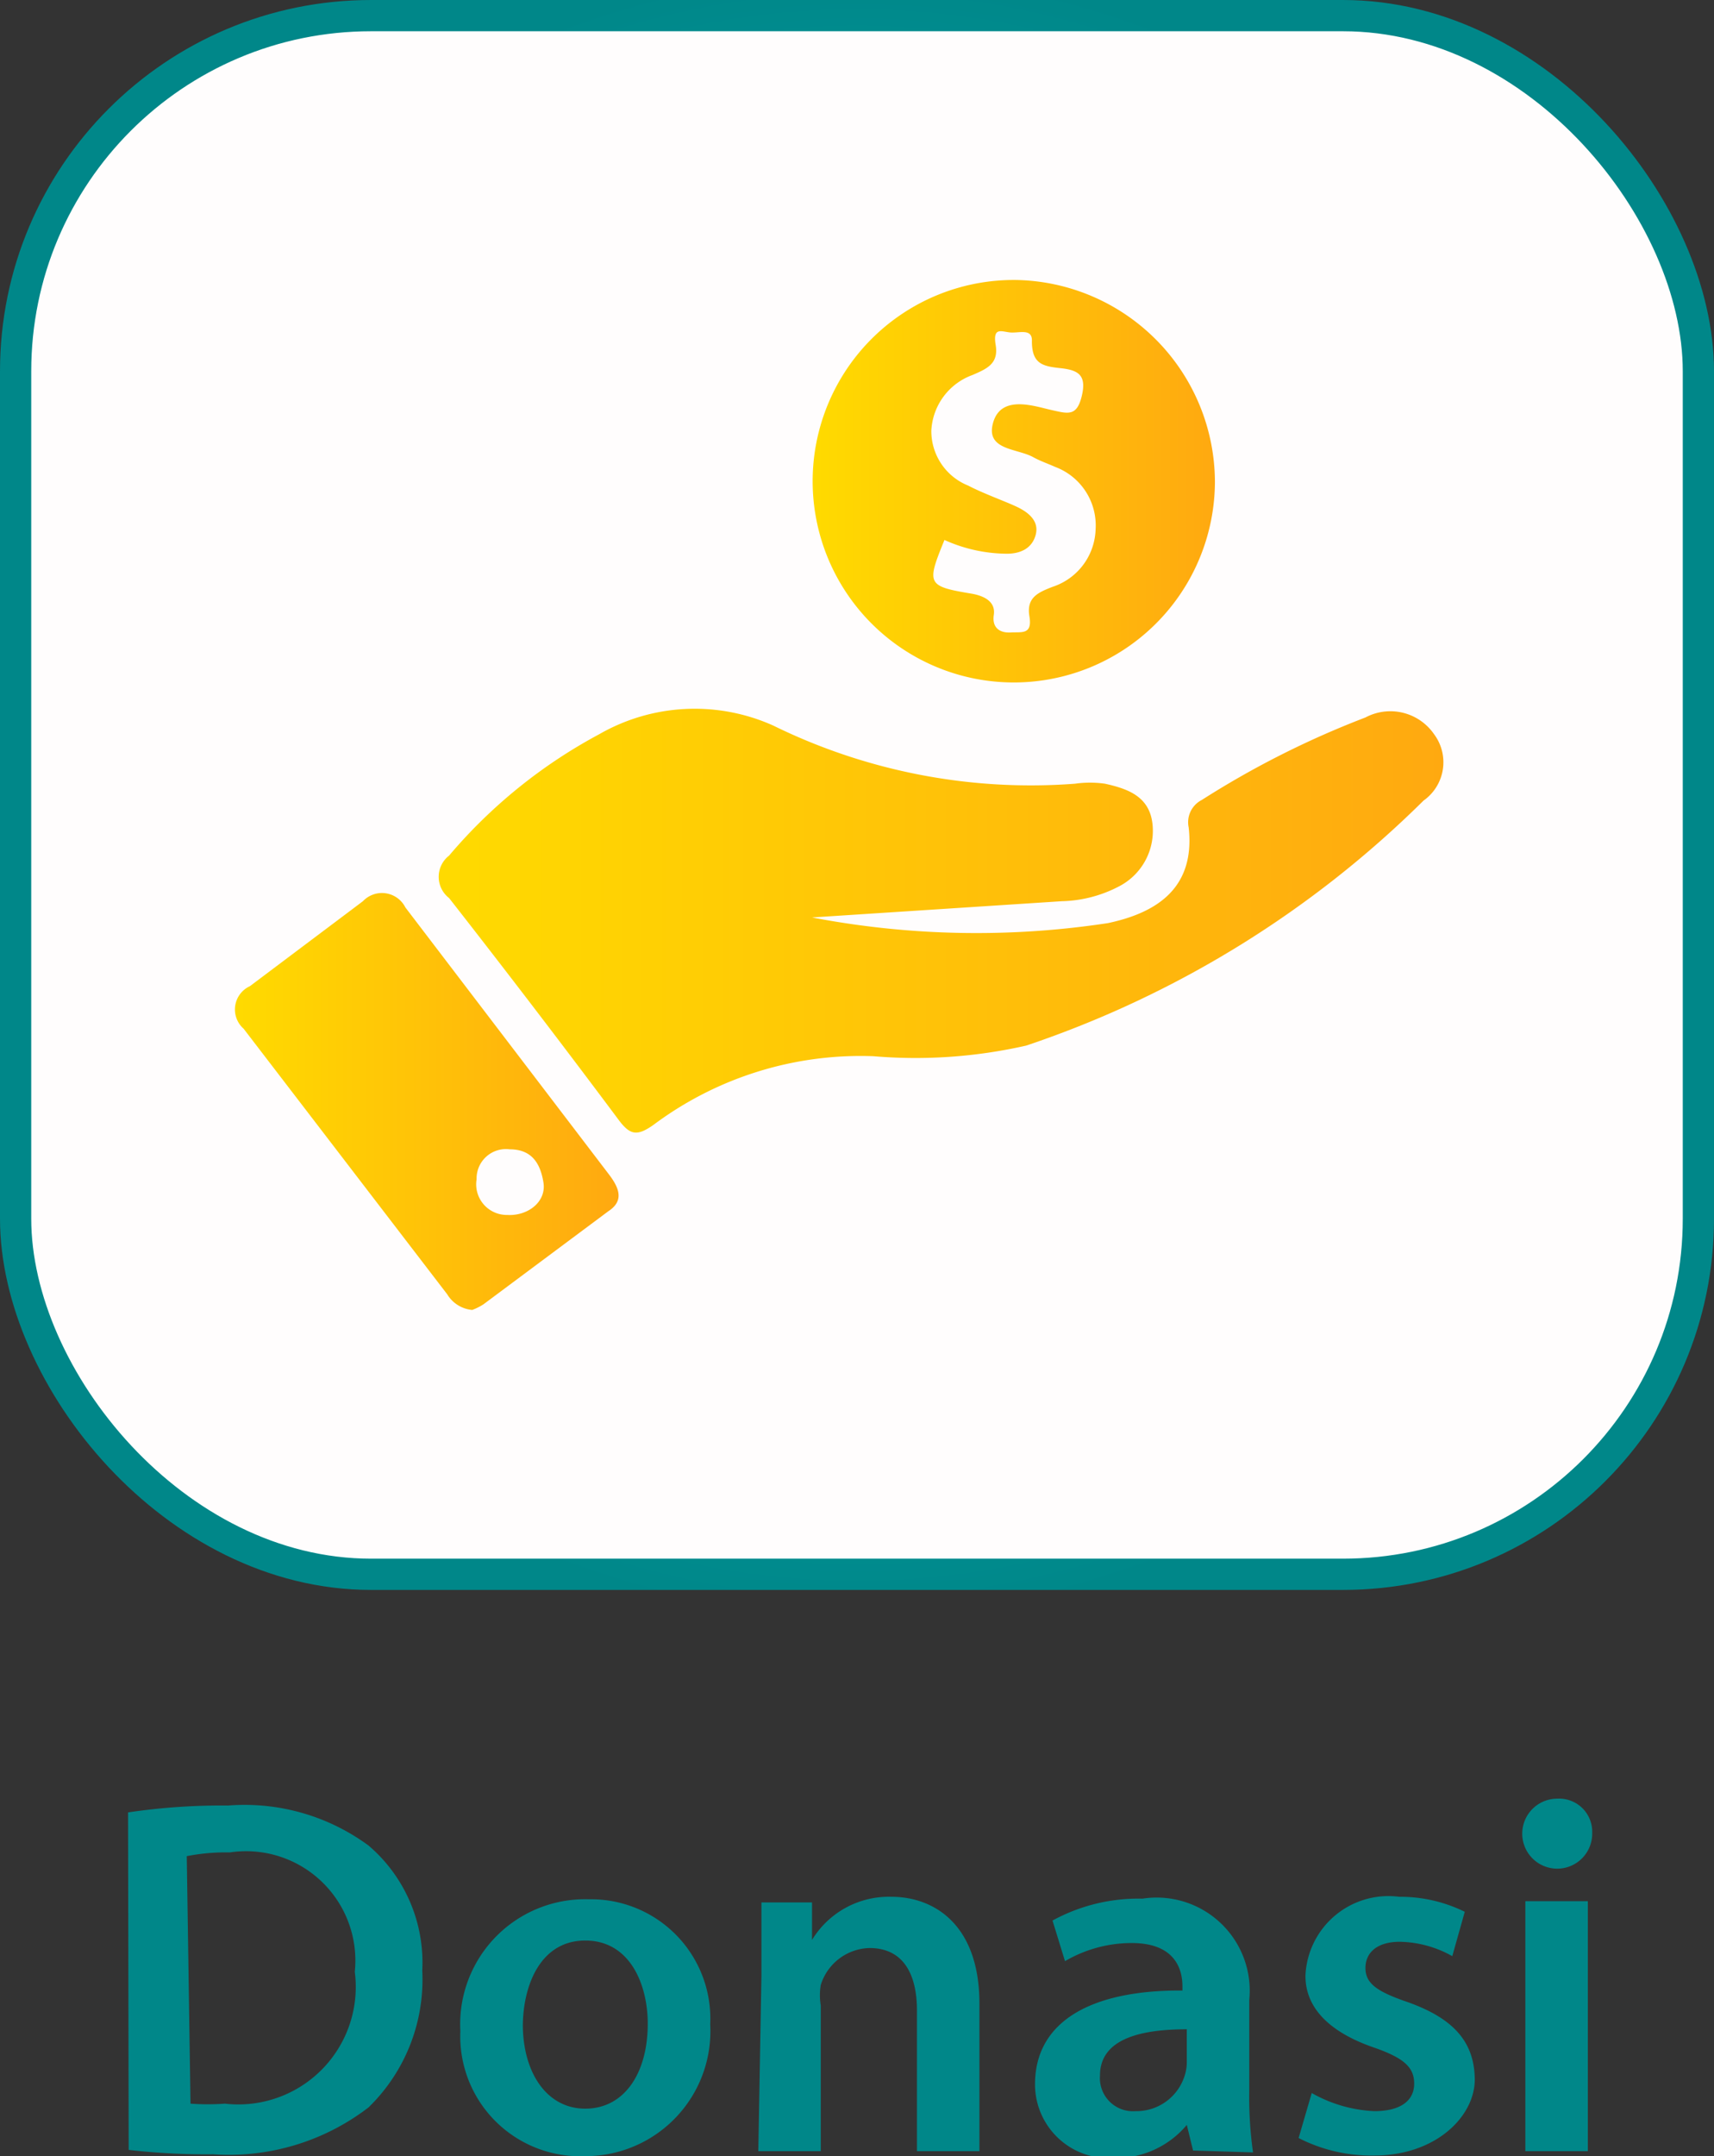 <svg xmlns="http://www.w3.org/2000/svg" xmlns:xlink="http://www.w3.org/1999/xlink" viewBox="0 0 27.44 34.5"><rect x="0" y="0" width="27.44" height="34.5" fill="#333333" stroke="none"/><defs><style>.cls-1{fill:#fffdfd;stroke-miterlimit:10;stroke-width:0.5px;stroke:url(#radial-gradient);}.cls-2{fill:#008789;}.cls-3{fill:url(#Degradado_sin_nombre_69);}.cls-4{fill:url(#Degradado_sin_nombre_69-2);}.cls-5{fill:url(#Degradado_sin_nombre_69-3);}</style><radialGradient id="radial-gradient" cx="13.72" cy="12.72" r="13.23" gradientUnits="userSpaceOnUse"><stop offset="0" stop-color="#00bec9"/><stop offset="0.58" stop-color="#009ca1"/><stop offset="1" stop-color="#008789"/></radialGradient><linearGradient id="Degradado_sin_nombre_69" x1="7.03" y1="14.7" x2="23.11" y2="14.7" gradientUnits="userSpaceOnUse"><stop offset="0.01" stop-color="#ffda00"/><stop offset="1" stop-color="#ffa910"/></linearGradient><linearGradient id="Degradado_sin_nombre_69-2" x1="13.01" y1="7.69" x2="19.44" y2="7.69" xlink:href="#Degradado_sin_nombre_69"/><linearGradient id="Degradado_sin_nombre_69-3" x1="3.78" y1="17.63" x2="9.88" y2="17.63" xlink:href="#Degradado_sin_nombre_69"/></defs><title>donasi</title><g id="Layer_2" data-name="Layer 2"><g id="Layer_1-2" data-name="Layer 1"><rect class="cls-1" x="0.25" y="0.25" width="26.94" height="24.94" rx="5.69" ry="5.69"/><path class="cls-2" d="M2.05,29a10.16,10.16,0,0,1,1.6-.11,3.35,3.35,0,0,1,2.25.64,2.46,2.46,0,0,1,.86,2,2.85,2.85,0,0,1-.86,2.19,3.67,3.67,0,0,1-2.49.75,10.88,10.88,0,0,1-1.35-.07Zm1,4.66a3.75,3.75,0,0,0,.55,0,1.88,1.88,0,0,0,2.08-2.11,1.75,1.75,0,0,0-2-1.91,3.23,3.23,0,0,0-.69.06Z"/><path class="cls-2" d="M11.37,32.39a2,2,0,0,1-2,2.11,1.92,1.92,0,0,1-2-2,2,2,0,0,1,2.06-2.11A1.91,1.91,0,0,1,11.37,32.39Zm-3,0c0,.77.38,1.35,1,1.35s1-.56,1-1.36c0-.62-.28-1.33-1-1.33S8.37,31.77,8.37,32.43Z"/><path class="cls-2" d="M12.19,31.62c0-.46,0-.84,0-1.18H13l0,.6h0a1.44,1.44,0,0,1,1.27-.69c.69,0,1.41.45,1.41,1.71v2.36h-1V32.17c0-.57-.21-1-.76-1a.84.84,0,0,0-.78.59,1,1,0,0,0,0,.33v2.33h-1Z"/><path class="cls-2" d="M19.1,34.41,19,34h0a1.48,1.48,0,0,1-1.18.53,1.18,1.18,0,0,1-1.25-1.18c0-1,.89-1.51,2.36-1.5v-.07c0-.26-.11-.69-.81-.69a2.11,2.11,0,0,0-1.07.29l-.2-.65a2.87,2.87,0,0,1,1.44-.35A1.49,1.49,0,0,1,20,32v1.44a6.36,6.36,0,0,0,.06,1ZM19,32.47c-.71,0-1.39.14-1.39.74a.53.53,0,0,0,.57.57.81.81,0,0,0,.78-.55A.72.72,0,0,0,19,33Z"/><path class="cls-2" d="M21,33.49a2.23,2.23,0,0,0,1,.29c.44,0,.64-.18.64-.44s-.16-.41-.65-.58c-.78-.27-1.1-.69-1.09-1.16a1.33,1.33,0,0,1,1.5-1.25,2.34,2.34,0,0,1,1.05.24l-.2.71a1.77,1.77,0,0,0-.84-.23c-.36,0-.55.17-.55.42s.19.38.69.55c.72.26,1.05.63,1.06,1.22S23,34.49,22,34.49a2.55,2.55,0,0,1-1.21-.28Z"/><path class="cls-2" d="M25.49,29.33a.56.56,0,1,1-.56-.55A.53.53,0,0,1,25.49,29.33Zm-1.07,5.09v-4h1v4Z"/><path class="cls-3" d="M13,14.68a14,14,0,0,0,4.74.09c.75-.16,1.4-.54,1.29-1.53a.4.4,0,0,1,.21-.44,14.51,14.51,0,0,1,2.62-1.32.85.85,0,0,1,1.1.27.75.75,0,0,1-.17,1.06,16.52,16.52,0,0,1-6.36,3.92,8,8,0,0,1-2.45.17A5.54,5.54,0,0,0,10.46,18c-.27.19-.38.16-.57-.1q-1.33-1.78-2.7-3.53a.43.43,0,0,1,0-.68,8.24,8.24,0,0,1,2.4-1.94,3.07,3.07,0,0,1,2.79-.14,9.36,9.36,0,0,0,4.83.93,1.7,1.7,0,0,1,.48,0c.36.08.71.2.76.64a1,1,0,0,1-.53,1,2.07,2.07,0,0,1-.92.24Z"/><path class="cls-4" d="M16.26,4.48a3.22,3.22,0,1,0,3.19,3.24A3.24,3.24,0,0,0,16.26,4.48Zm.59,4.91c-.23.09-.42.17-.37.47s-.12.25-.3.26-.3-.08-.27-.28-.13-.3-.35-.34c-.72-.12-.73-.15-.44-.86a2.46,2.46,0,0,0,1,.22c.21,0,.4-.08.46-.3s-.11-.36-.3-.45-.53-.21-.78-.34a.94.94,0,0,1-.59-.88A1,1,0,0,1,15.57,6c.23-.1.42-.18.37-.48s.1-.21.24-.2.35-.07.34.14c0,.36.17.4.45.43s.43.1.35.44-.22.29-.49.23-.8-.25-.93.2.39.41.65.56c.11.06.23.1.34.15a1,1,0,0,1,.65,1A1,1,0,0,1,16.85,9.39Z"/><path class="cls-5" d="M9.74,18.78,6.49,14.52a.42.42,0,0,0-.68-.1L4,15.78a.41.41,0,0,0-.1.68l3.26,4.25a.52.52,0,0,0,.4.25.93.93,0,0,0,.18-.09l2-1.49C10,19.21,9.91,19,9.74,18.78Zm-1.62.66a.49.49,0,0,1-.49-.57.47.47,0,0,1,.53-.48c.35,0,.49.22.54.53S8.45,19.46,8.12,19.44Z"/></g></g></svg>